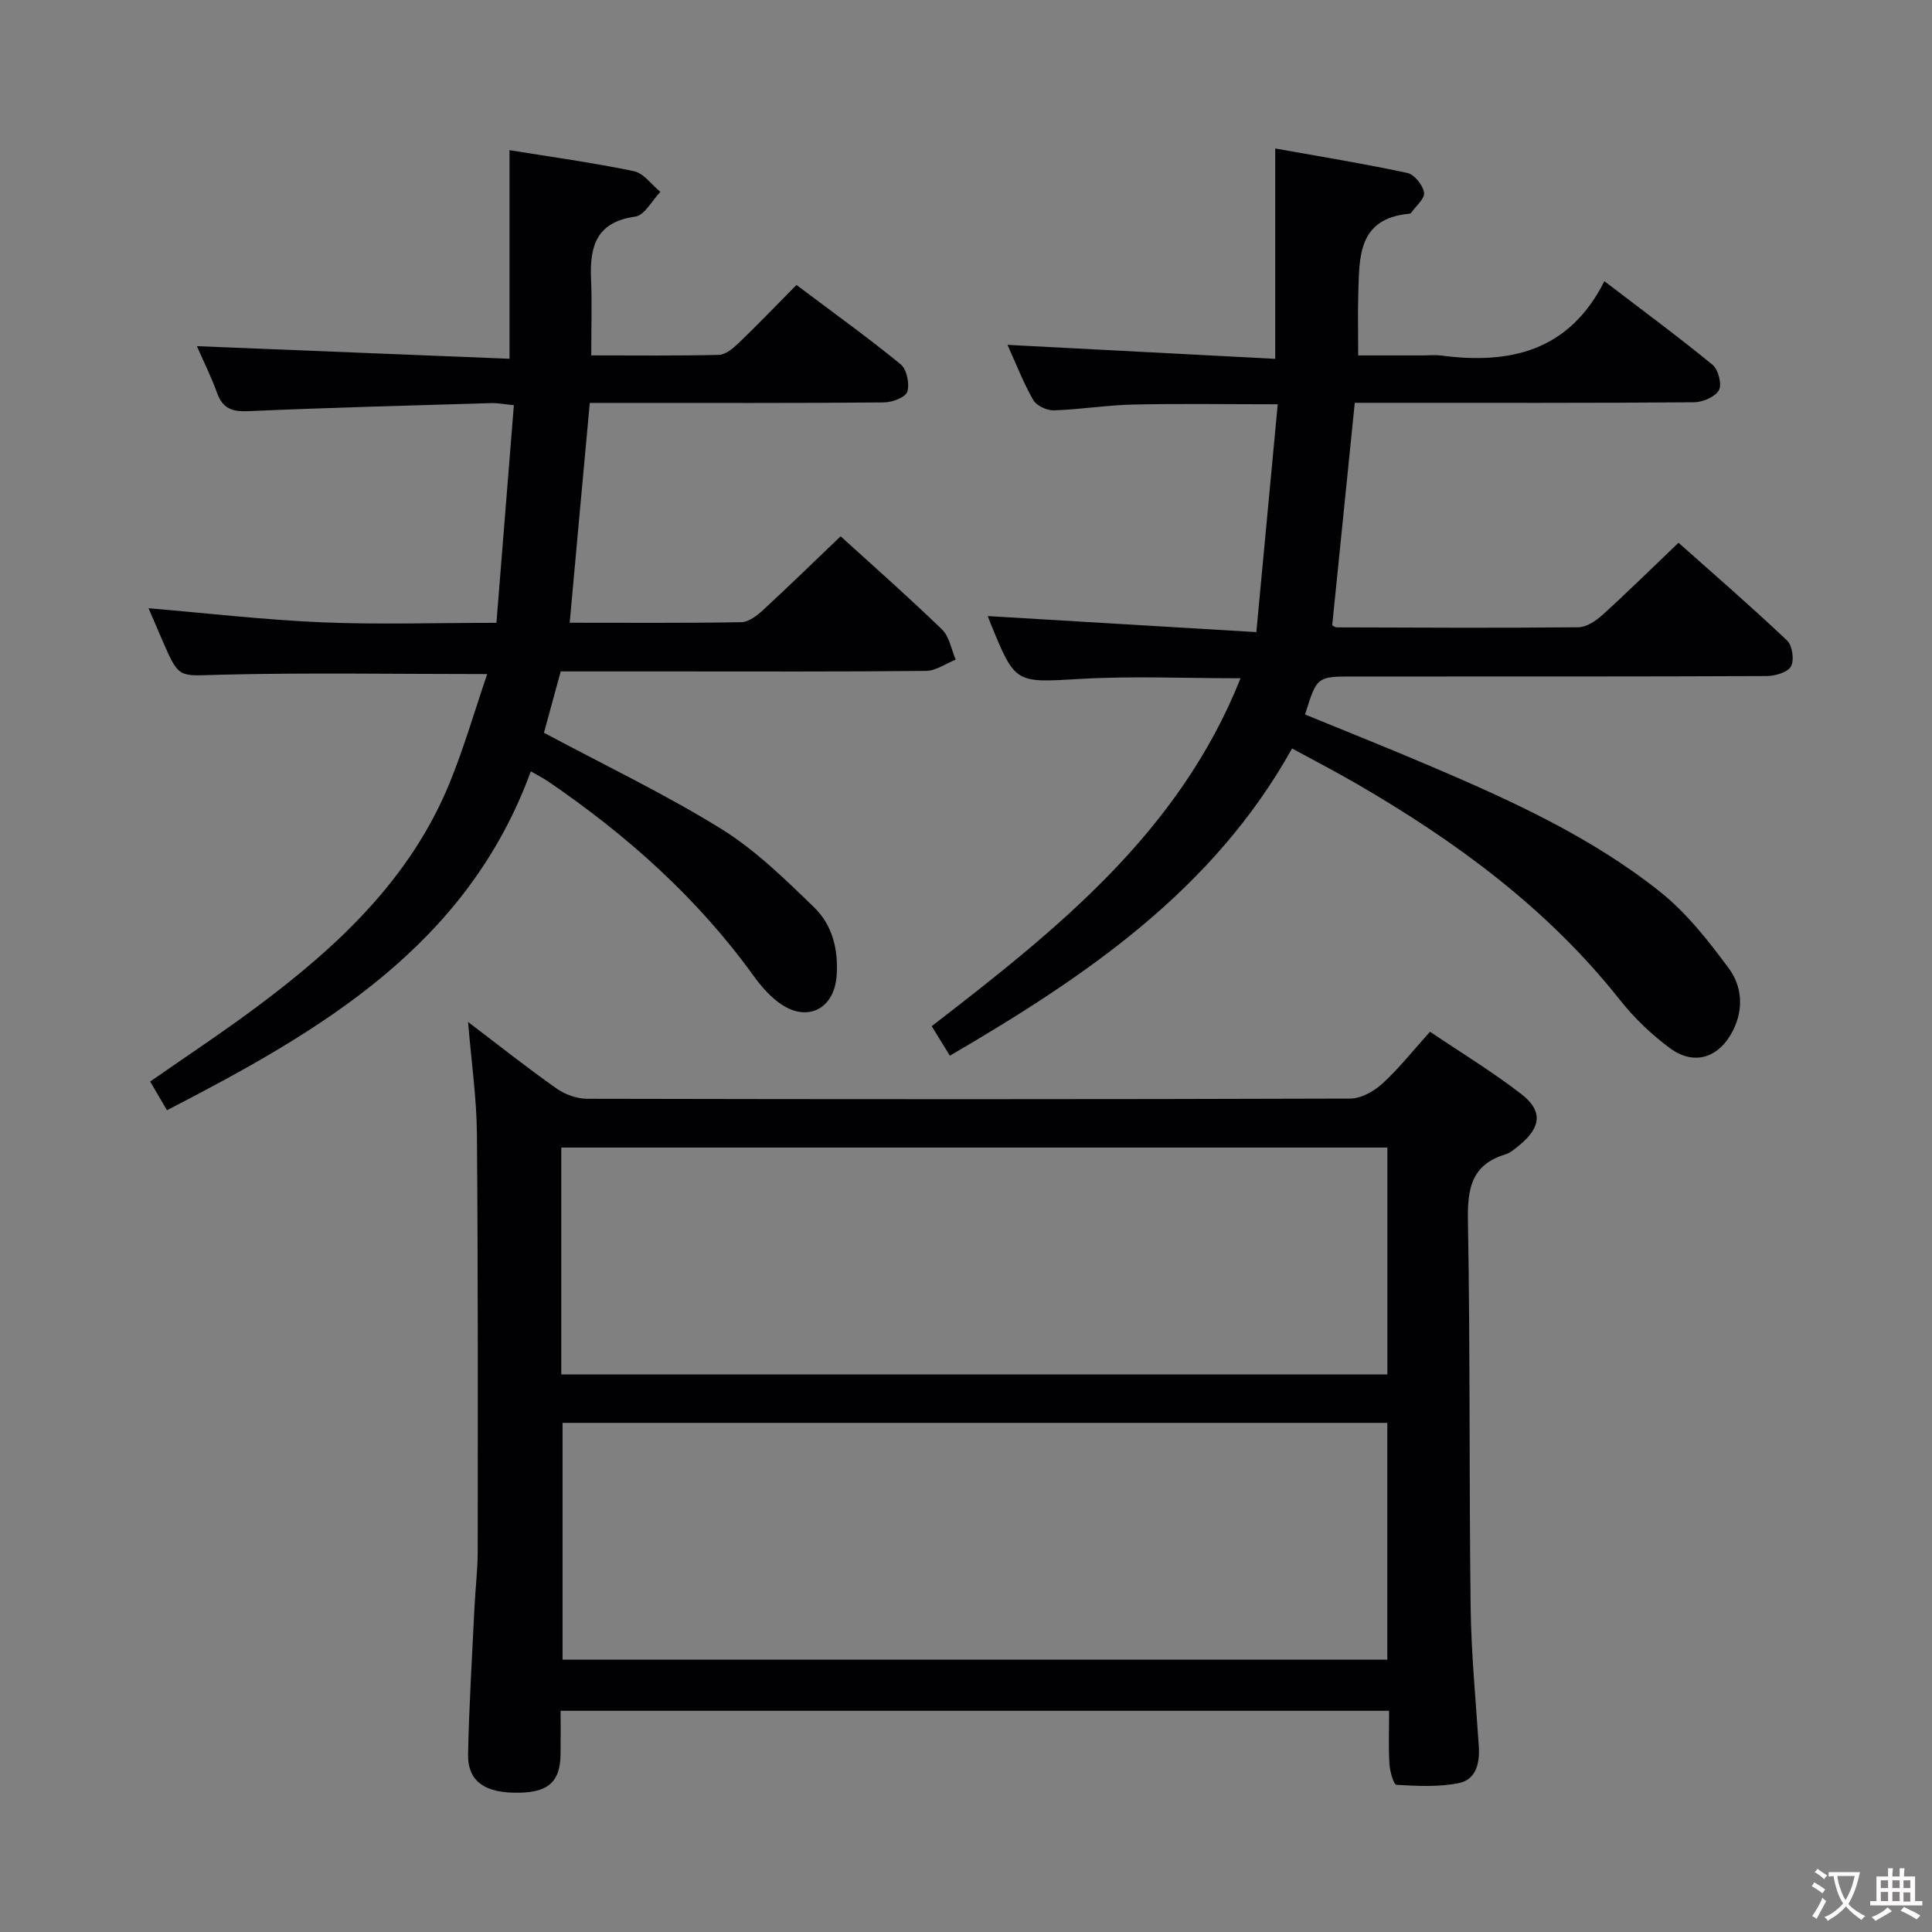 <svg enable-background="new 0 0 400 400" viewBox="0 0 400 400" xmlns="http://www.w3.org/2000/svg"><rect x="0" y="0" width="400" height="400" fill="#808080" stroke="none"/><g fill="#010103"><path d="m96.91 211.59c6.67 5.06 12.38 9.6 18.35 13.79 1.76 1.24 4.2 2.11 6.33 2.11 52.65.11 105.3.13 157.94-.04 2.26-.01 4.93-1.5 6.68-3.1 3.42-3.13 6.32-6.82 9.86-10.74 6.35 4.28 12.86 8.24 18.86 12.87 4.56 3.52 4.16 6.93-.39 10.65-.89.73-1.84 1.57-2.91 1.89-7 2.14-7.83 7.09-7.71 13.69.48 26.65.23 53.31.56 79.96.12 9.63 1.06 19.25 1.69 28.87.23 3.48-.56 6.9-4.09 7.62-4.18.86-8.64.61-12.95.37-.59-.03-1.37-2.78-1.46-4.31-.22-3.61-.07-7.24-.07-11.02-57.4 0-114.15 0-171.53 0 0 3.12.03 6.06-.01 9-.08 5.61-2.44 7.82-8.42 7.96-7.22.17-10.85-2.3-10.73-8.05.21-10.14.84-20.26 1.33-30.4.18-3.82.66-7.63.66-11.45.02-28.82.08-57.65-.16-86.47-.06-7.42-1.14-14.85-1.83-23.2zm190.32 83c-57.21 0-114.05 0-170.76 0v49.03h170.76c0-16.54 0-32.77 0-49.03zm-171.02-10.03h171.03c0-15.74 0-31.3 0-46.97-57.17 0-114.03 0-171.03 0z"/><path d="m260.11 130.87c1.55-16.53 2.97-31.65 4.43-47.17-10.74 0-20.37-.16-29.98.06-5.47.12-10.93 1.03-16.4 1.2-1.43.04-3.57-.97-4.25-2.16-2.04-3.55-3.52-7.43-5.32-11.4 18.57.97 36.69 1.91 55.43 2.89 0-15.07 0-28.94 0-43.55 9.28 1.67 18.37 3.14 27.36 5.07 1.45.31 3.21 2.52 3.46 4.07.19 1.23-1.71 2.8-2.7 4.2-.08.11-.3.16-.46.18-10.61 1.02-10.23 9.03-10.46 16.57-.12 3.98-.02 7.97-.02 12.76h13.18c1.33 0 2.69-.15 4 .02 14.18 1.86 26.45-.83 33.79-15.39 8.06 6.16 15.39 11.56 22.41 17.32 1.18.97 1.97 4.07 1.3 5.25-.8 1.4-3.37 2.49-5.18 2.5-21.33.17-42.67.11-64 .11-1.98 0-3.95 0-6.21 0-1.58 15.54-3.11 30.68-4.67 46.05.14.07.55.44.96.44 16.67.05 33.33.15 49.99-.02 1.69-.02 3.64-1.32 5-2.55 5.18-4.7 10.16-9.61 15.75-14.95 7.26 6.46 15.02 13.18 22.47 20.23 1.1 1.04 1.53 4.07.81 5.37-.69 1.24-3.28 1.99-5.03 2-26.83.12-53.67.08-80.5.09-1.67 0-3.33 0-5 0-7.62 0-7.62 0-10.07 7.87 8.64 3.55 17.37 7.01 26 10.7 16.69 7.13 33.26 14.65 47.53 26.03 5.47 4.36 9.98 10.13 14.19 15.81 2.71 3.66 3.14 8.34.91 12.82-2.84 5.69-8.03 7.47-13.1 3.71-3.84-2.84-7.41-6.26-10.37-10.01-14.94-18.88-33.89-32.78-54.49-44.72-4.3-2.49-8.71-4.78-13.36-7.31-16.38 29.39-42.71 47.18-70.85 63.61-1.38-2.25-2.55-4.15-3.76-6.11 25.87-19.99 51.19-40.02 63.94-72.03-11.5 0-22.26-.49-32.96.12-13.65.78-13.63 1.16-18.75-11.37-.31-.77-.6-1.55-.63-1.63 17.99 1.08 36.24 2.17 55.61 3.32z"/><path d="m117.95 128.93c12.24 0 23.88.09 35.52-.11 1.53-.03 3.26-1.35 4.5-2.5 5.37-4.95 10.6-10.06 16.07-15.29 6.81 6.2 14.06 12.58 20.99 19.29 1.53 1.48 1.93 4.14 2.84 6.25-2.04.81-4.08 2.31-6.12 2.33-17.66.19-35.32.11-52.98.11-7.48 0-14.97 0-22.68 0-1.24 4.52-2.4 8.79-3.47 12.7 12.51 6.69 24.98 12.65 36.67 19.88 7.09 4.39 13.25 10.44 19.3 16.3 3.8 3.69 5.04 8.86 4.61 14.29-.52 6.52-5.79 9.44-11.29 5.86-2.29-1.49-4.25-3.74-5.88-5.99-11.64-16.14-26.23-29.13-42.57-40.28-.94-.64-1.97-1.15-3.56-2.07-13.24 36.2-43.54 53.75-75.33 70.16-1.19-2.04-2.27-3.87-3.48-5.94 7.49-5.22 14.94-10.14 22.08-15.46 16.72-12.47 31.78-26.48 39.9-46.31 2.99-7.3 5.18-14.92 7.8-22.59-19.21 0-37.35-.32-55.47.14-8.3.21-8.29.92-11.59-6.67-1.05-2.42-2.09-4.84-3.06-7.1 12.08 1.02 23.91 2.4 35.78 2.91 11.78.5 23.6.11 36.25.11 1.21-15.13 2.4-29.95 3.61-45.06-2.09-.2-3.38-.47-4.67-.43-16.79.5-33.58.93-50.36 1.67-3.35.15-5.28-.6-6.43-3.81-1.17-3.25-2.73-6.37-4.16-9.65 21.72.88 43.12 1.74 64.72 2.61 0-15.07 0-28.94 0-43.19 8.56 1.39 17.22 2.58 25.75 4.35 2.04.42 3.67 2.81 5.48 4.29-1.72 1.78-3.27 4.85-5.2 5.12-7.98 1.09-9.44 6.06-9.15 12.81.22 5.11.04 10.24.04 15.92 8.84 0 17.64.11 26.43-.11 1.39-.04 2.95-1.35 4.09-2.44 3.95-3.8 7.75-7.76 11.97-12.03 7.39 5.56 14.66 10.78 21.58 16.43 1.27 1.04 1.88 4.05 1.36 5.69-.37 1.16-3.15 2.19-4.87 2.2-18.16.16-36.32.1-54.48.1-1.98 0-3.96 0-6.38 0-1.41 15.17-2.75 30.01-4.16 45.51z"/></g><path d="m377.9 391.2c-.2.3-.4.5-.6.8-.7-.6-1.4-1-2.2-1.5.2-.3.4-.5.5-.8.6.4 1.4.8 2.3 1.5zm-1.8 6.1c-.2-.2-.5-.4-.9-.6.4-.6.8-1.2 1.2-1.9s.7-1.3.9-1.9c.3.3.5.5.8.7-.7 1.3-1.4 2.6-2 3.7zm2.2-9c-.3.3-.5.5-.6.8-.6-.6-1.3-1.1-2-1.5.3-.3.5-.5.6-.7.6.5 1.3.9 2 1.4zm.3.2v-.9h2 4.5c-.3 1.3-.6 2.5-1 3.6s-.9 2.1-1.4 3c.4.5 1 1 1.6 1.4s1.2.8 1.9 1.1c-.3.2-.5.4-.8.8-.4-.3-1-.7-1.6-1.2s-1.2-1.1-1.6-1.6c-.5.6-1.1 1.1-1.7 1.6s-1.4.9-2.1 1.4c-.1-.3-.3-.5-.7-.8.6-.2 1.2-.5 1.9-1s1.4-1.1 2-1.8c-.5-.8-.9-1.6-1.2-2.5s-.6-2-.8-3.2c-.4.1-.7.1-1 .1zm2.5 2.7c.3 1 .7 1.7 1 2.2.3-.5.6-1.1 1-2s.6-1.9.9-3h-3.2-.4c.1.9.3 1.8.7 2.8z" fill="#fcfafa"/><path d="m396.5 388.5v1.5 3.6h1.5v.9c-.4 0-1 0-1.7 0h-7.9c-.5 0-.9 0-1.2 0v-.9h1.3v-3.5c0-.7 0-1.2 0-1.6h2.4c0-.8 0-1.4 0-1.7h1c0 .3-.1.8-.1 1.7h1.5c0-.8 0-1.4 0-1.7h1c0 .3-.1.9-.1 1.7zm-8.2 9.2c-.2-.3-.5-.5-.8-.8.8-.3 1.4-.6 1.9-.9s1-.7 1.4-1.1c.3.3.6.5.9.8-1.6 1-2.8 1.6-3.4 2zm2.6-6.8v-1.6h-1.5v1.6zm0 2.7v-1.9h-1.5v1.9zm2.4-2.7v-1.6h-1.5v1.6zm0 2.7v-1.9h-1.5v1.9zm.2 2 .7-.8c.4.2.9.5 1.6.8s1.3.7 1.8 1c-.3.3-.5.5-.8.8-.4-.3-1.5-1-3.3-1.8zm2-4.7v-1.6h-1.4v1.6zm0 2.8v-1.9h-1.4v1.9z" fill="#fcfafa"/></svg>